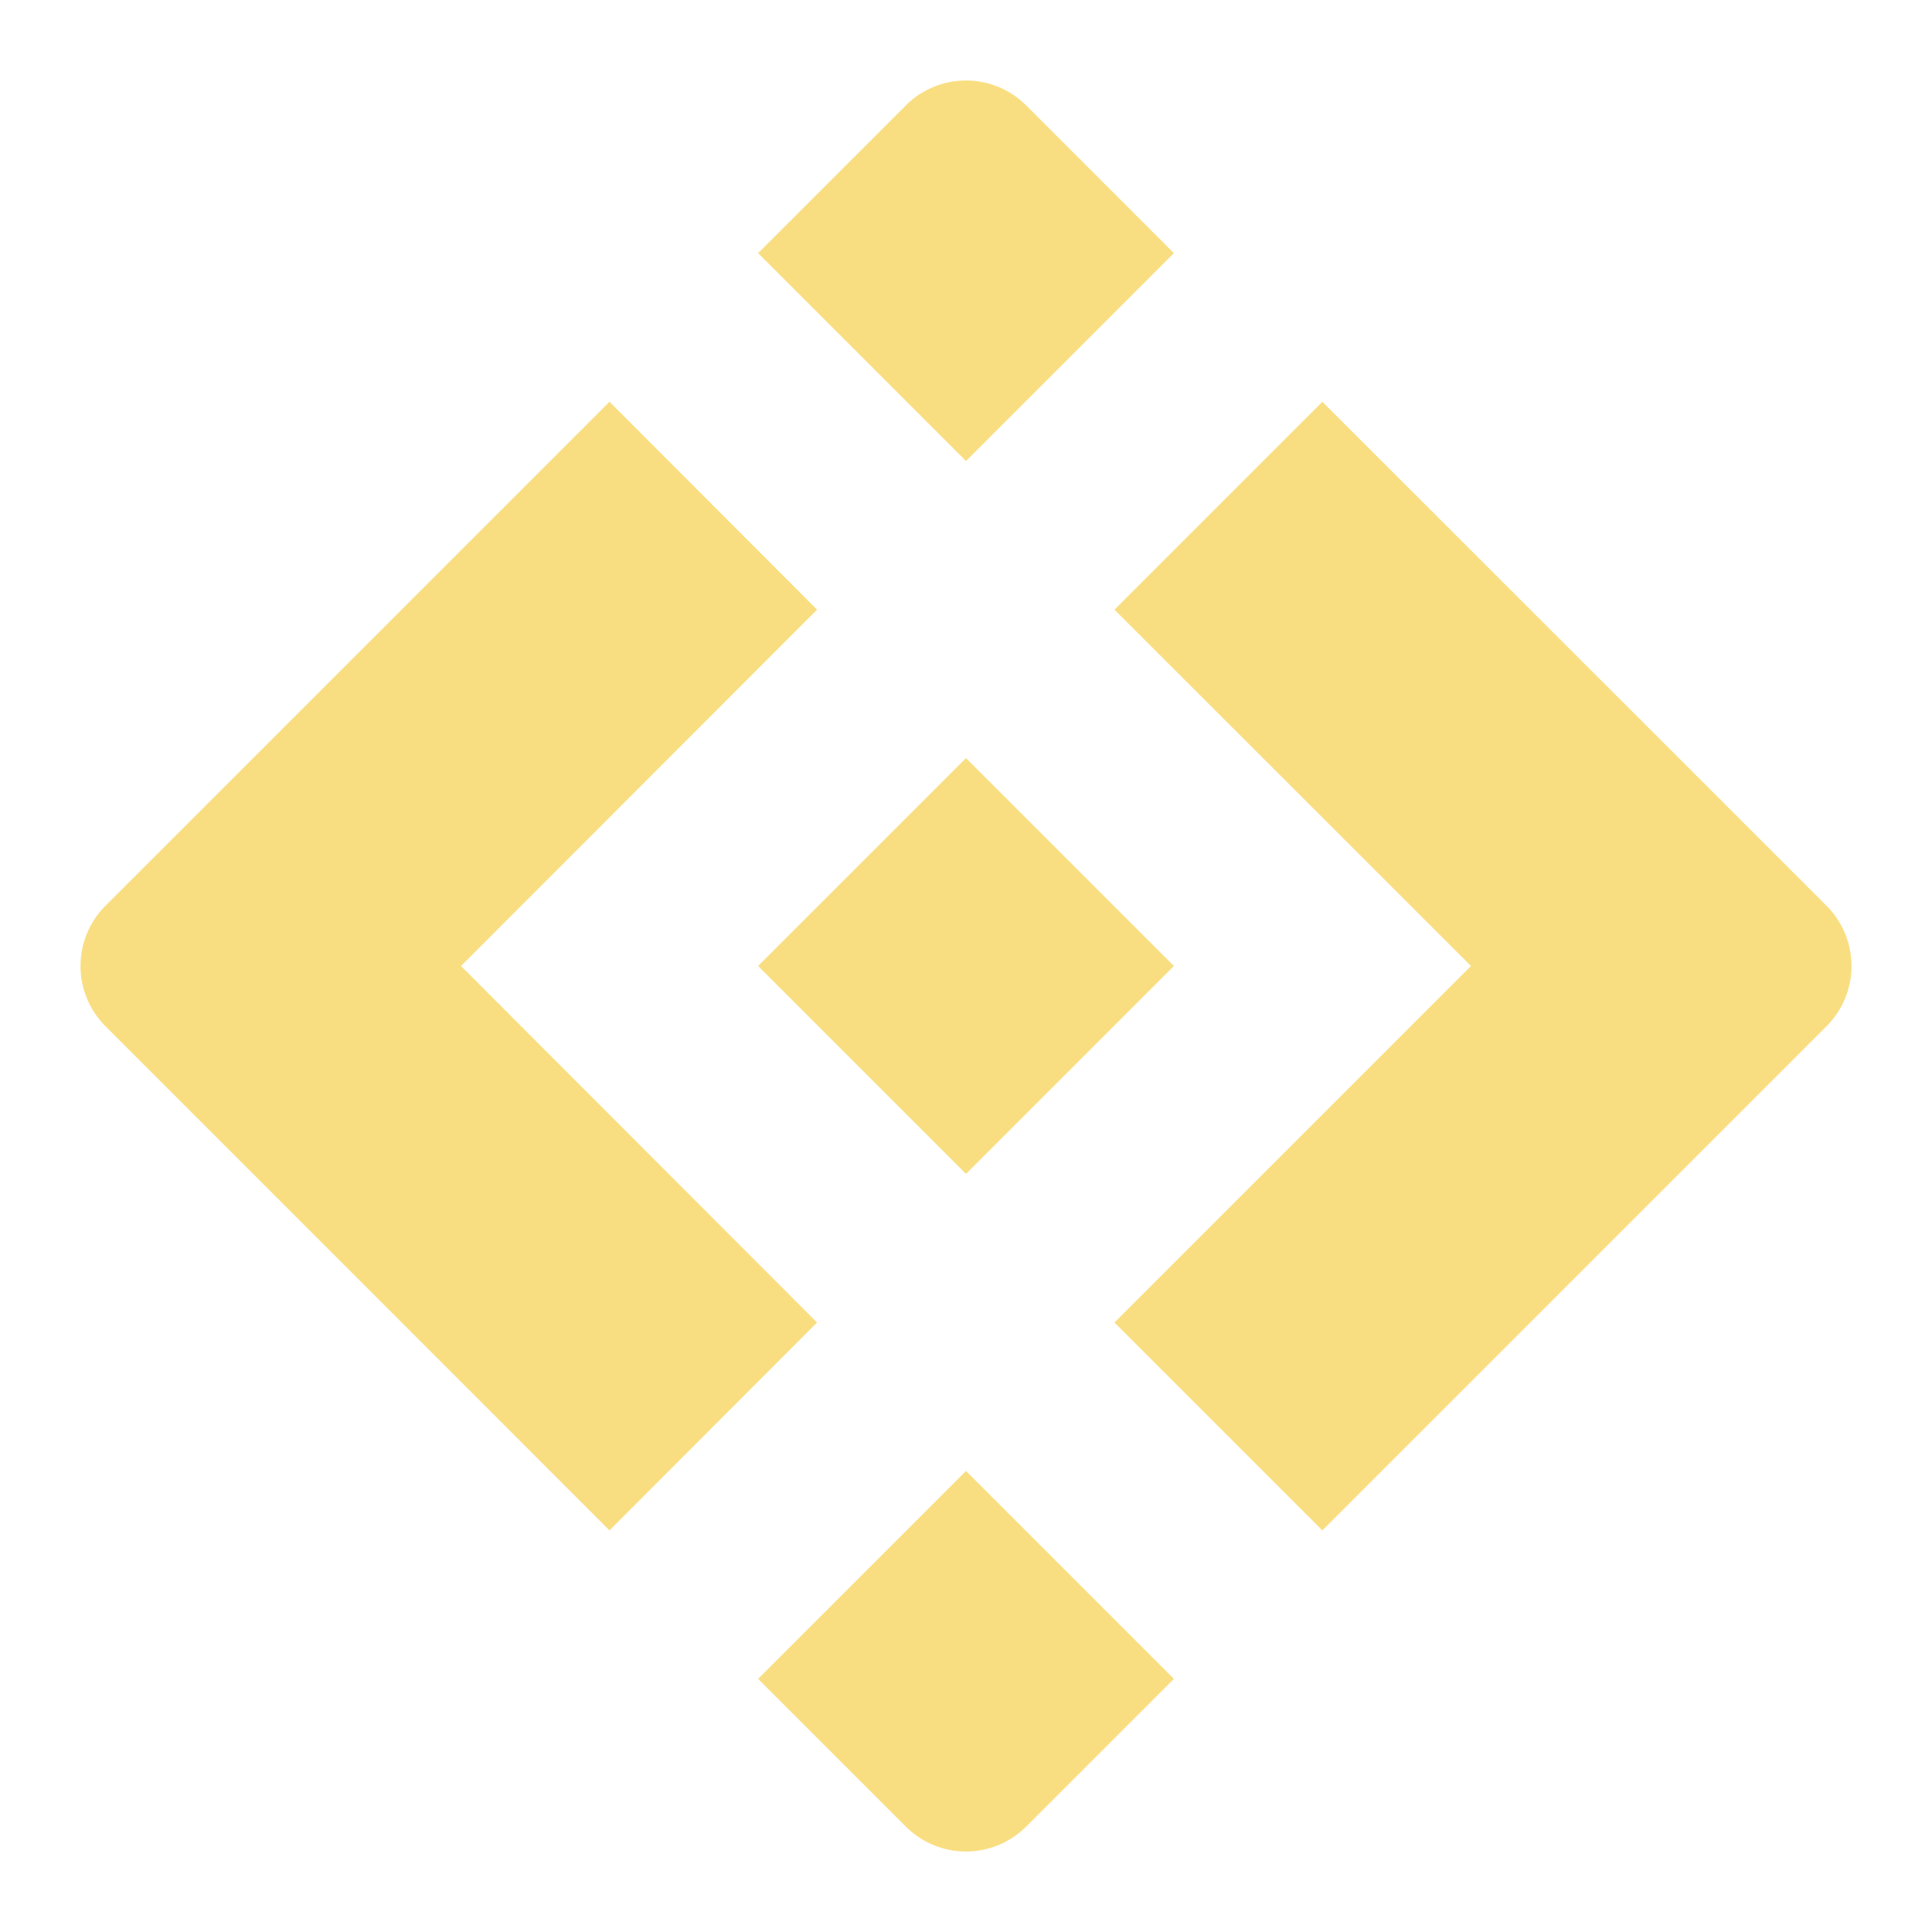 <svg xmlns="http://www.w3.org/2000/svg" xmlns:svg="http://www.w3.org/2000/svg" id="svg2" width="192" height="192" version="1.1" viewBox="0 0 192 192"><defs id="defs4"><style id="style907"/></defs><g id="layer1" transform="translate(0,-860.362)"><path id="path962" d="m 96,1006.545 20.661,20.661 -14.679,14.679 a 8.459,8.459 0 0 1 -11.962,0 l -14.679,-14.679 z m -50.183,-50.183 35.381,-35.413 -20.628,-20.66 -35.413,35.413 -14.679,14.679 a 8.459,8.459 0 0 0 0,11.962 l 14.679,14.679 35.413,35.43 20.628,-20.661 z m 29.522,-70.843 20.661,20.661 20.661,-20.661 -14.679,-14.679 a 8.459,8.459 0 0 0 -11.962,0 z m 70.843,70.843 -35.43,35.43 20.661,20.661 35.43,-35.43 14.679,-14.679 a 8.459,8.459 0 0 0 0,-11.962 l -14.679,-14.679 -35.43,-35.413 -20.661,20.661 z m -29.522,0 -20.661,-20.661 -20.661,20.661 20.661,20.661 z" style="stroke-width:1.632;fill:#f9de81;fill-opacity:1"/></g><style id="style853" type="text/css"/></svg>